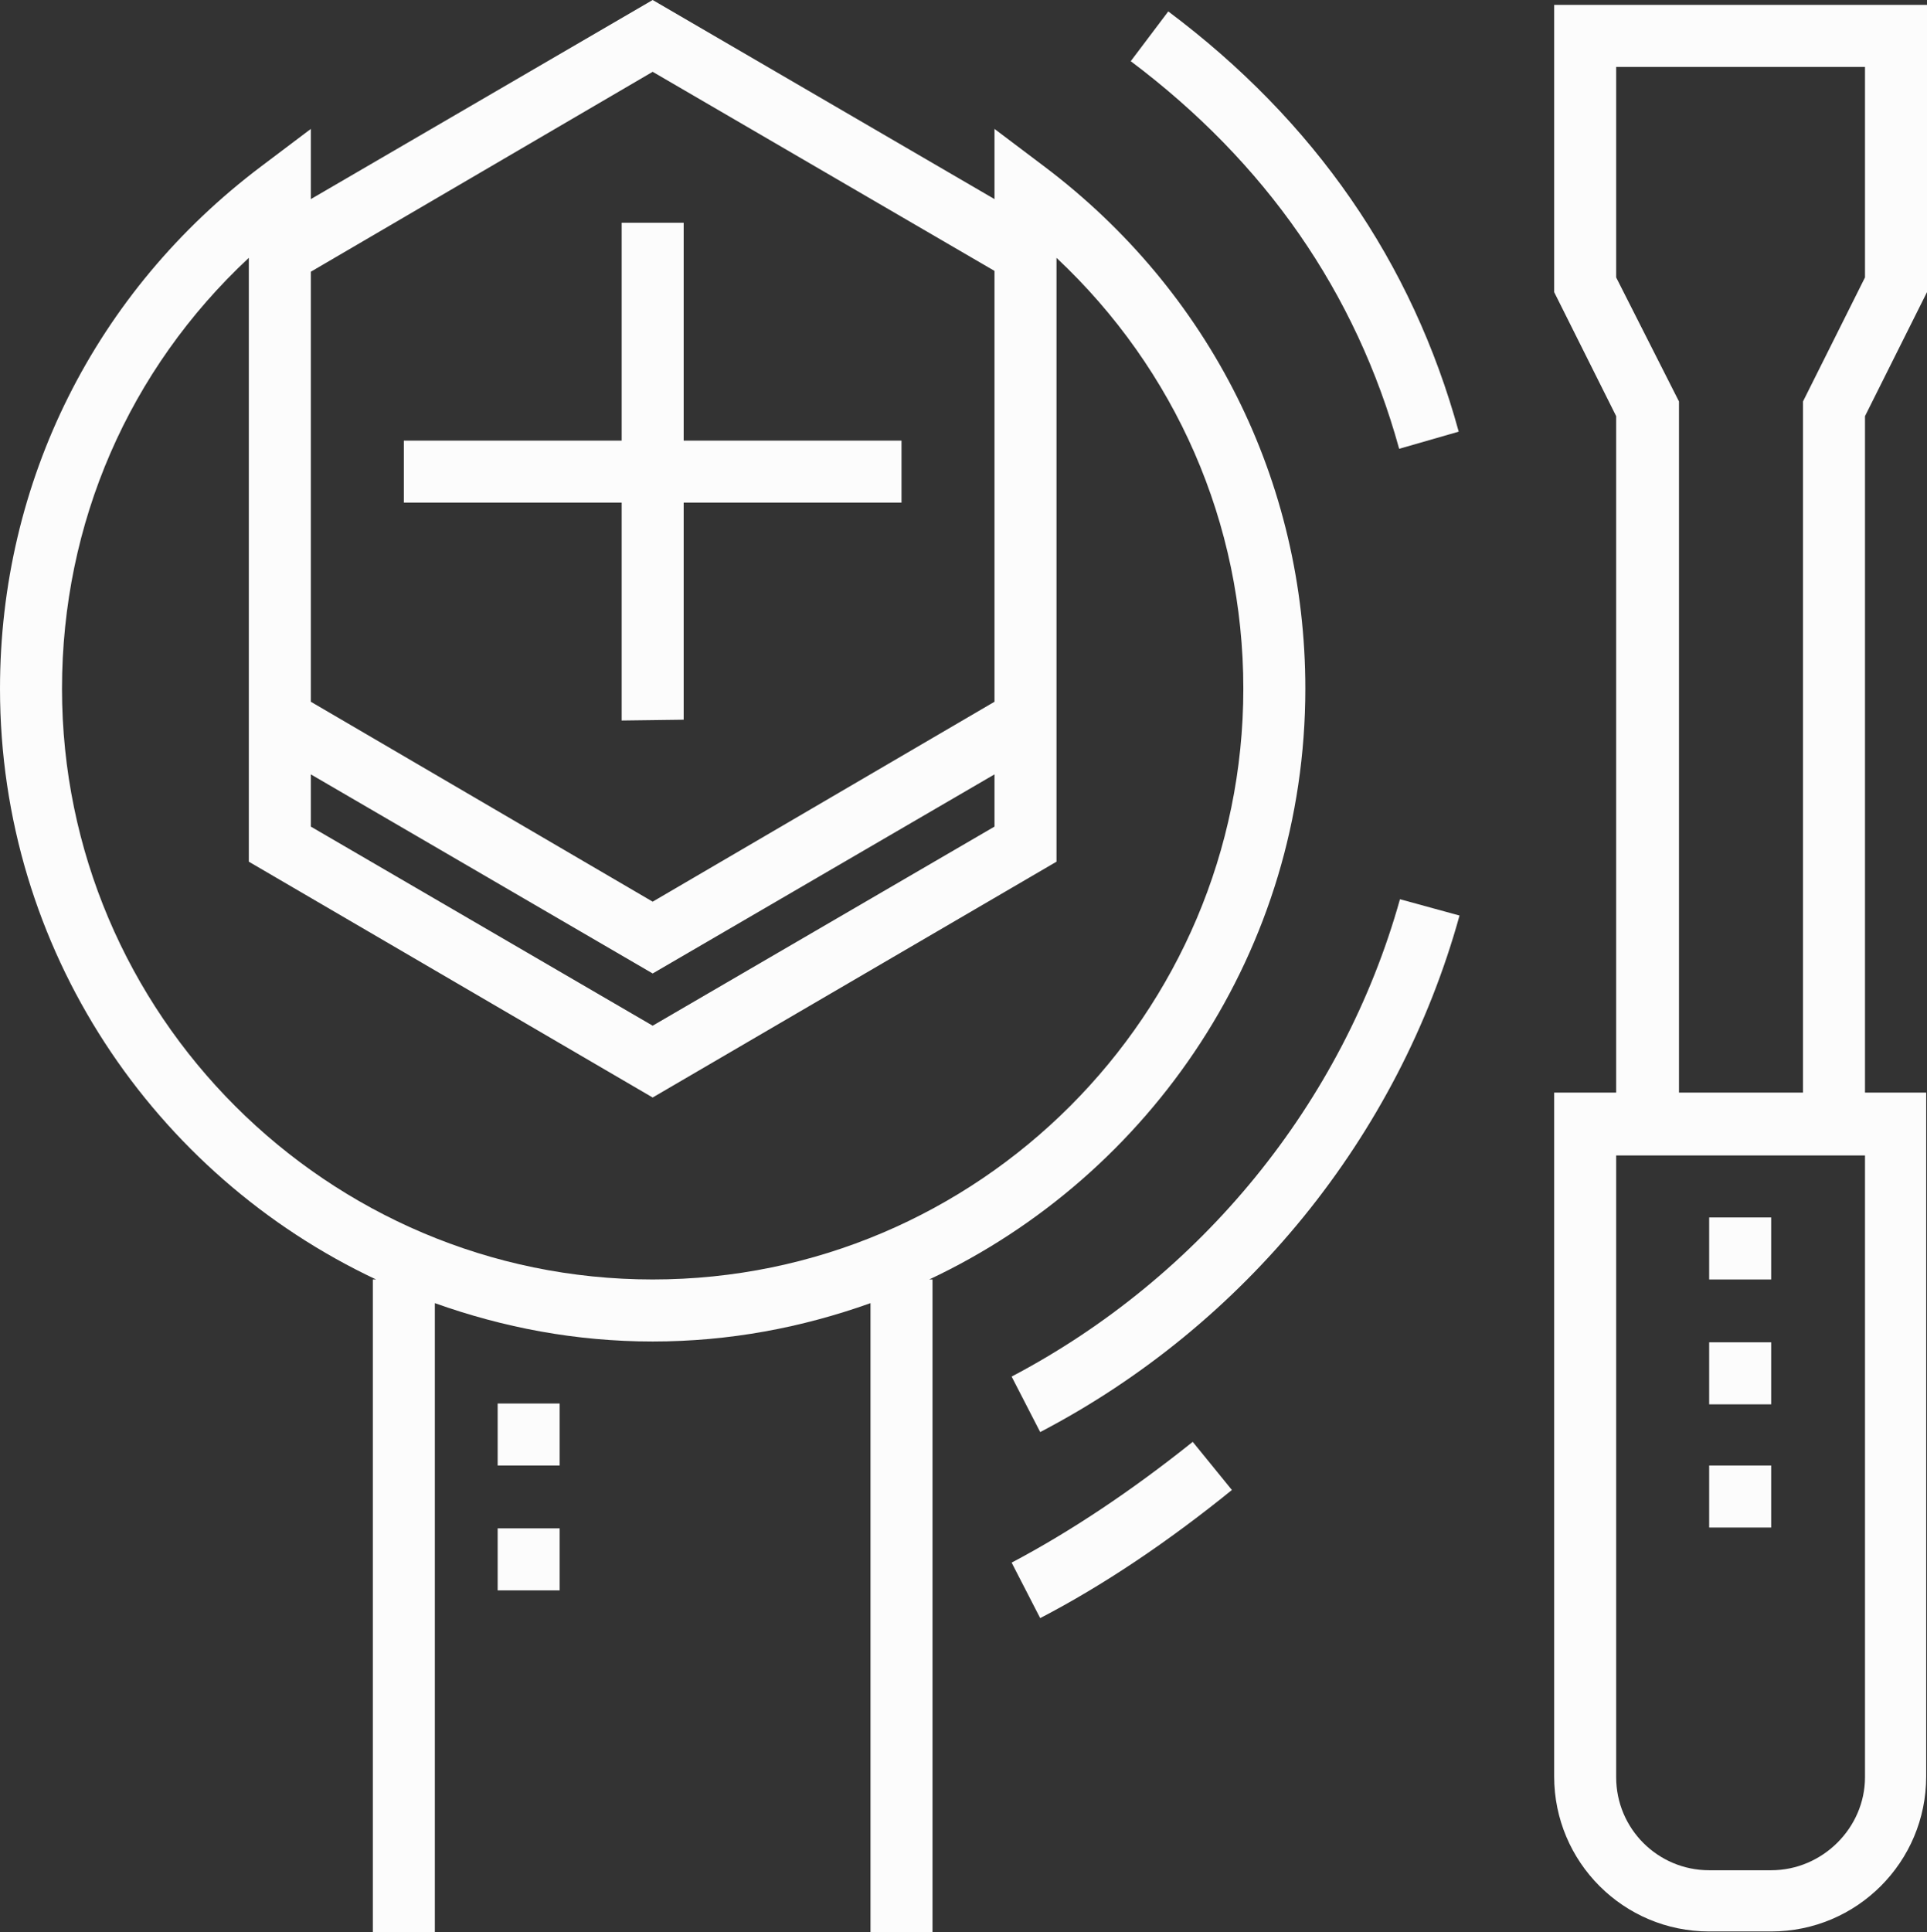 <?xml version="1.0" encoding="utf-8"?>
<!-- Generator: Adobe Illustrator 19.0.0, SVG Export Plug-In . SVG Version: 6.00 Build 0)  -->
<svg version="1.1" id="Layer_1" xmlns="http://www.w3.org/2000/svg" xmlns:xlink="http://www.w3.org/1999/xlink" x="0px" y="0px"
	 viewBox="-187 278.2 236.2 236.8" style="enable-background:new -187 278.2 236.2 236.8;" xml:space="preserve">
<rect x="-187" y="278.2" width="236.2" height="236.8" fill="#333333" stroke="none"/>
<style type="text/css">
	.st0{fill:#FCFCFC;}
</style>
<g>
	<path class="st0" d="M41.6,412.1v-82.9l7.6-15.2v-35.2H3.5V314l7.6,15.2v82.9H3.5v83.8c0,10.5,8.5,19,19,19h7.6
		c10.5,0,19-8.5,19-19v-83.8H41.6z M30.1,507.4h-7.6c-6.3,0-11.4-5.1-11.4-11.4v-76.2h30.5V496C41.6,502.2,36.4,507.4,30.1,507.4
		L30.1,507.4z M41.6,312.2L34,327.4v84.7H18.8v-84.7l-7.7-15.2v-25.8h30.5V312.2z"/>
	<rect x="22.5" y="427.4" class="st0" width="7.6" height="7.6"/>
	<rect x="22.5" y="442.7" class="st0" width="7.6" height="7.6"/>
	<rect x="22.5" y="457.8" class="st0" width="7.6" height="7.6"/>
	<path class="st0" d="M-27,362.6c0-25.4-11.7-48.7-32-64l-6.1-4.6v8.6l-41.9-24.4l-41.9,24.4V294l-6.1,4.6c-20.3,15.3-32,38.6-32,64
		c0,32,18.9,59.6,46.1,72.4h-0.4v80h7.6v-77.1c8.4,3,17.3,4.7,26.7,4.7s18.3-1.7,26.7-4.7V515h7.6v-80h-0.4
		C-45.9,422.2-27,394.6-27,362.6L-27,362.6z M-148.9,311.5L-107,287l41.9,24.4v52.8l-41.9,24.5l-41.9-24.5V311.5z M-148.9,373.1
		l41.9,24.4l41.9-24.4v6.4l-41.9,24.4l-41.9-24.4V373.1z M-107,435c-39.9,0-72.4-32.5-72.4-72.4c0-20.3,8.2-39.1,22.9-52.8v74
		l49.5,28.9l49.5-28.9v-74c14.6,13.7,22.9,32.5,22.9,52.8C-34.6,402.5-67.1,435-107,435L-107,435z"/>
	<path class="st0" d="M-103.2,366.4v-26.6h26.7v-7.6h-26.7v-26.7h-7.6v26.7h-26.7v7.6h26.7v26.7L-103.2,366.4L-103.2,366.4z"/>
	<path class="st0" d="M-63,446.9l3.5,6.8c25.1-13.1,43.9-36.2,51.4-63.3l-7.3-2C-22.4,413.4-39.8,434.7-63,446.9L-63,446.9z"/>
	<path class="st0" d="M-63,469.7l3.5,6.8c7.7-4,15.6-9.3,23.5-15.7l-4.8-5.9C-48.3,460.9-55.8,465.9-63,469.7L-63,469.7z"/>
	<rect x="-126" y="450.2" class="st0" width="7.6" height="7.6"/>
	<rect x="-126" y="465.5" class="st0" width="7.6" height="7.6"/>
	<path class="st0" d="M-43.8,279.6l-4.6,6.1c16.5,12.4,27.6,28.3,32.9,47.5l7.3-2.1C-13.9,310.3-25.9,293-43.8,279.6L-43.8,279.6z"
		/>
</g>
</svg>

